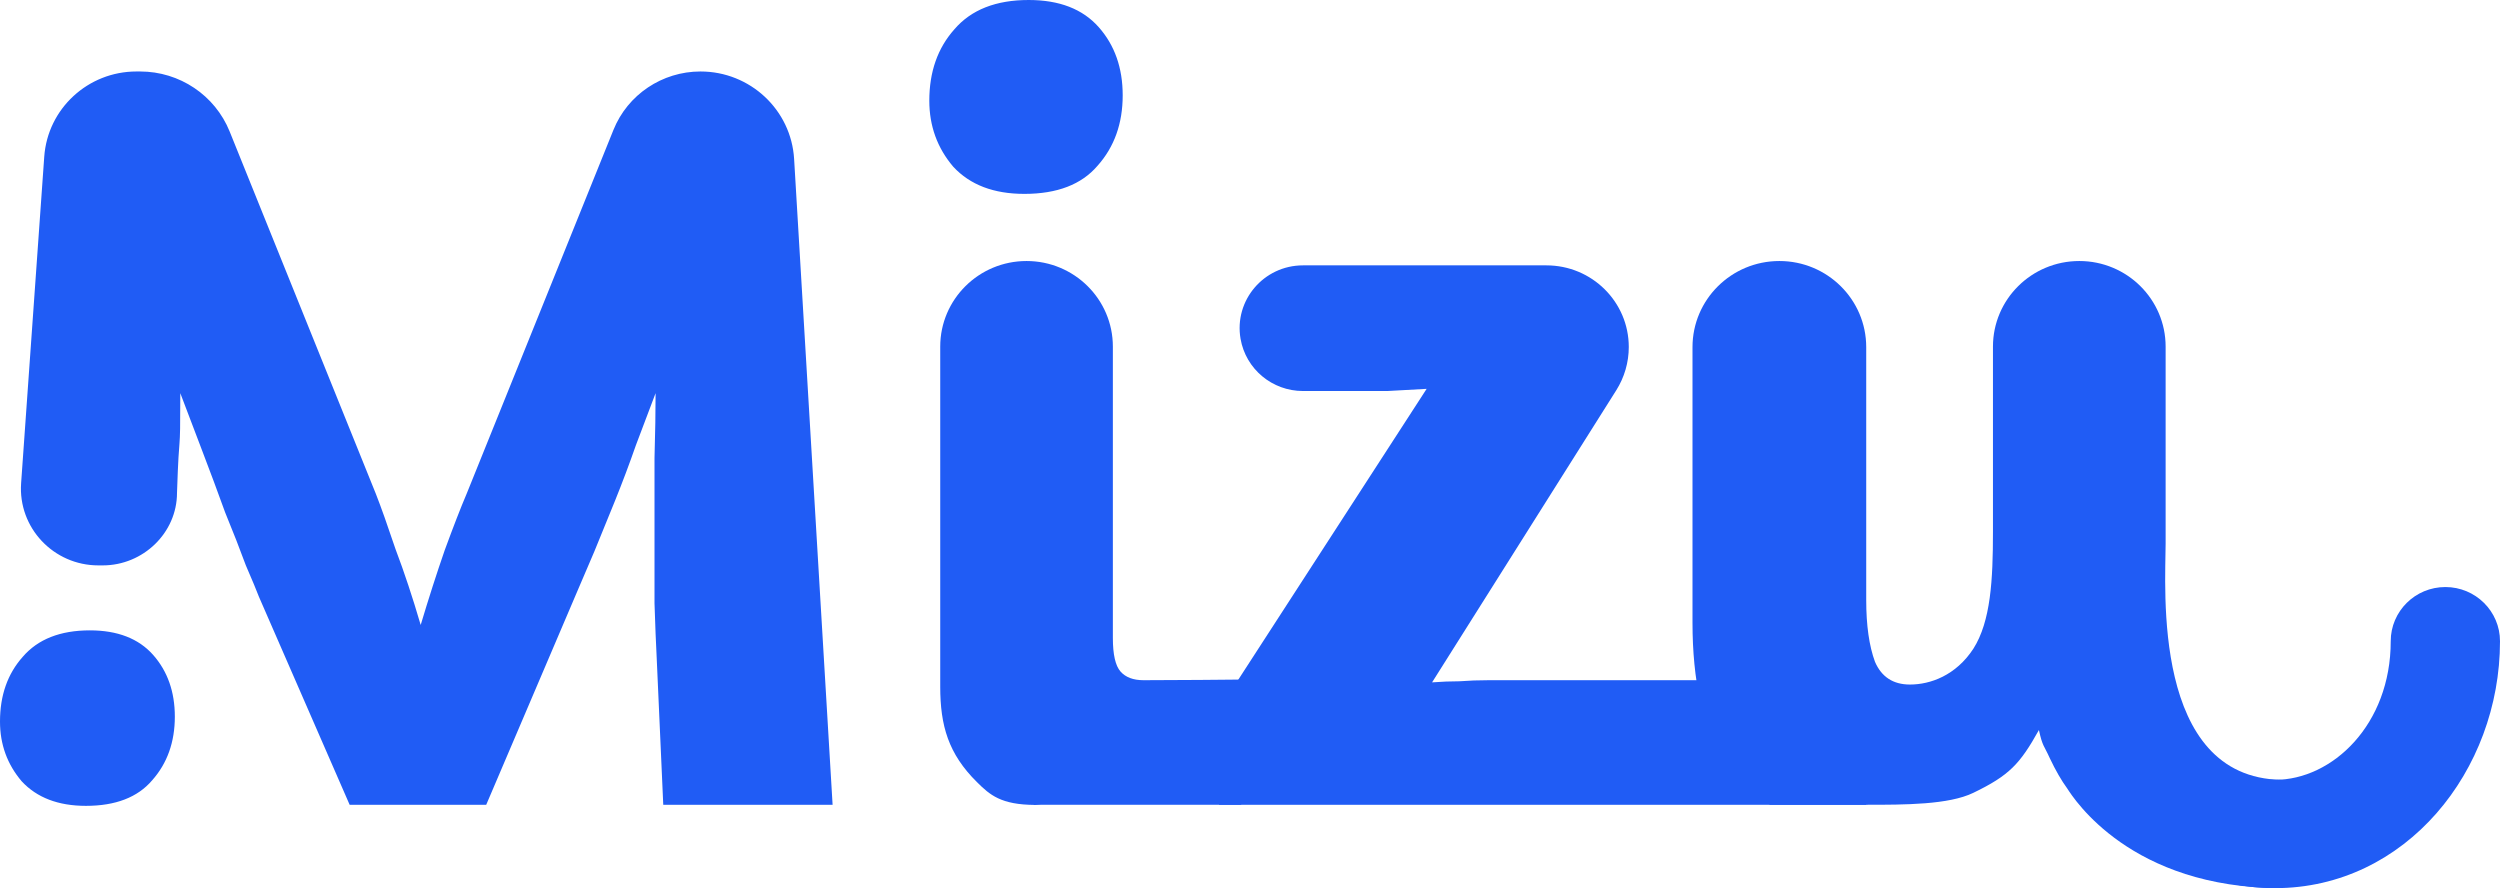 <svg width="76" height="27" viewBox="0 0 76 27" fill="none" xmlns="http://www.w3.org/2000/svg">
<path d="M14.781 24.465H10.629L7.872 18.143C7.806 17.967 7.673 17.649 7.474 17.188C7.297 16.705 7.086 16.167 6.843 15.574C6.621 14.96 6.389 14.334 6.145 13.698C5.902 13.061 5.68 12.479 5.481 11.952C5.481 14.092 5.451 12.843 5.381 14.982C5.381 16.2 4.351 17.188 3.122 17.188H2.992C1.626 17.188 0.546 16.04 0.642 14.689L1.345 4.765C1.448 3.305 2.673 2.173 4.149 2.173H4.26C5.459 2.173 6.537 2.896 6.982 3.999L11.427 15.015C11.582 15.41 11.781 15.97 12.024 16.694C12.29 17.396 12.545 18.165 12.789 18.999C13.032 18.187 13.276 17.429 13.519 16.727C13.785 16.002 14.006 15.432 14.184 15.015L18.649 3.949C19.081 2.877 20.13 2.173 21.295 2.173C22.804 2.173 24.052 3.339 24.141 4.832L25.311 24.465H20.163L19.963 19.987C19.941 19.57 19.919 19.021 19.897 18.34C19.897 17.66 19.897 16.946 19.897 16.2C19.897 15.432 19.897 14.674 19.897 13.928C19.919 13.16 19.93 12.501 19.93 11.952C19.753 12.413 19.554 12.94 19.332 13.533C19.133 14.104 18.922 14.663 18.701 15.212C18.48 15.761 18.269 16.277 18.07 16.76C17.871 17.221 17.716 17.583 17.605 17.846L14.781 24.465Z" fill="#205CF5"/>
<path d="M29.696 23.773C28.832 22.917 28.583 22.061 28.583 20.876V10.537C28.583 9.1 29.758 7.935 31.207 7.935C32.656 7.935 33.831 9.1 33.831 10.537V19.394C33.831 19.899 33.909 20.239 34.064 20.415C34.219 20.59 34.451 20.678 34.761 20.678C34.938 20.678 38.055 20.667 38.233 20.645C38.41 20.601 38.155 20.667 38.199 20.645L36.09 23.806C36.068 23.828 35.968 23.883 35.791 23.971C35.614 24.037 35.381 24.124 35.093 24.234C33.715 24.004 32.652 24.3 31.471 24.47C30.427 24.465 30.094 24.168 29.696 23.773ZM31.273 0C32.203 0 32.912 0.274 33.399 0.823C33.886 1.372 34.13 2.063 34.13 2.898C34.13 3.754 33.875 4.467 33.366 5.038C32.879 5.609 32.137 5.894 31.14 5.894C30.21 5.894 29.491 5.62 28.981 5.071C28.494 4.5 28.251 3.83 28.251 3.062C28.251 2.184 28.505 1.46 29.015 0.889C29.524 0.296 30.277 0 31.273 0Z" fill="#205CF5"/>
<path d="M37.058 24.465V21.567L43.37 11.821C42.949 11.843 42.55 11.865 42.174 11.887C41.797 11.887 41.421 11.887 41.044 11.887H39.611C38.673 11.887 37.872 11.217 37.713 10.301C37.51 9.134 38.416 8.067 39.611 8.067H47.011C48.394 8.067 49.515 9.178 49.515 10.549C49.515 11.014 49.383 11.47 49.134 11.865L43.535 20.744C43.823 20.722 44.1 20.711 44.366 20.711C44.654 20.689 44.953 20.678 45.263 20.678H56.733V24.465H37.058Z" fill="#205CF5"/>
<path d="M60.586 10.537C60.586 9.1 61.761 7.935 63.211 7.935C64.66 7.935 65.835 9.1 65.835 10.537V16.529C65.835 17.846 65.404 23.642 69.357 23.707C69.534 24.585 66.09 23.576 66.334 24.102C66.6 24.739 65.204 23.707 66.1 24.465L69.357 27C64.773 27 63.044 24.278 62.845 23.971C62.668 23.729 62.491 23.422 62.314 23.049C62.136 22.654 62.093 22.698 61.983 22.193C61.407 23.224 61.086 23.572 59.989 24.102C59.241 24.465 57.907 24.465 56.733 24.465C55.87 24.465 54.343 24.465 53.811 24.465C53.213 24.179 52.913 23.598 52.515 23.115C52.138 22.61 51.861 22.006 51.684 21.304C51.529 20.601 51.452 19.811 51.452 18.933V10.553C51.452 9.107 52.634 7.935 54.093 7.935C55.551 7.935 56.733 9.107 56.733 10.553V18.241C56.733 19.01 56.822 19.635 56.999 20.118C57.198 20.579 57.553 20.81 58.062 20.81C58.682 20.81 59.458 20.535 59.989 19.723C60.521 18.889 60.586 17.616 60.586 16.167V10.537Z" fill="#205CF5"/>
<path d="M31.423 21.567H37.734V24.465H31.423V21.567Z" fill="#205CF5"/>
<path d="M4.654 19.908C4.214 19.412 3.573 19.163 2.732 19.163C1.832 19.163 1.151 19.432 0.691 19.968C0.23 20.485 0 21.14 0 21.935C0 22.63 0.22 23.236 0.661 23.753C1.121 24.249 1.772 24.498 2.612 24.498C3.513 24.498 4.184 24.239 4.624 23.723C5.084 23.206 5.315 22.561 5.315 21.786C5.315 21.031 5.094 20.405 4.654 19.908Z" fill="#205CF5"/>
<path fill-rule="evenodd" clip-rule="evenodd" d="M63.975 17.846C64.893 17.846 65.636 18.583 65.636 19.493C65.636 22.031 67.412 23.707 69.157 23.707C70.903 23.707 72.678 22.031 72.678 19.493C72.678 18.583 73.422 17.846 74.339 17.846C75.256 17.846 76 18.583 76 19.493C76 23.428 73.135 27 69.157 27C65.179 27 62.315 23.428 62.315 19.493C62.315 18.583 63.058 17.846 63.975 17.846Z" fill="#205CF5"/>
</svg>

